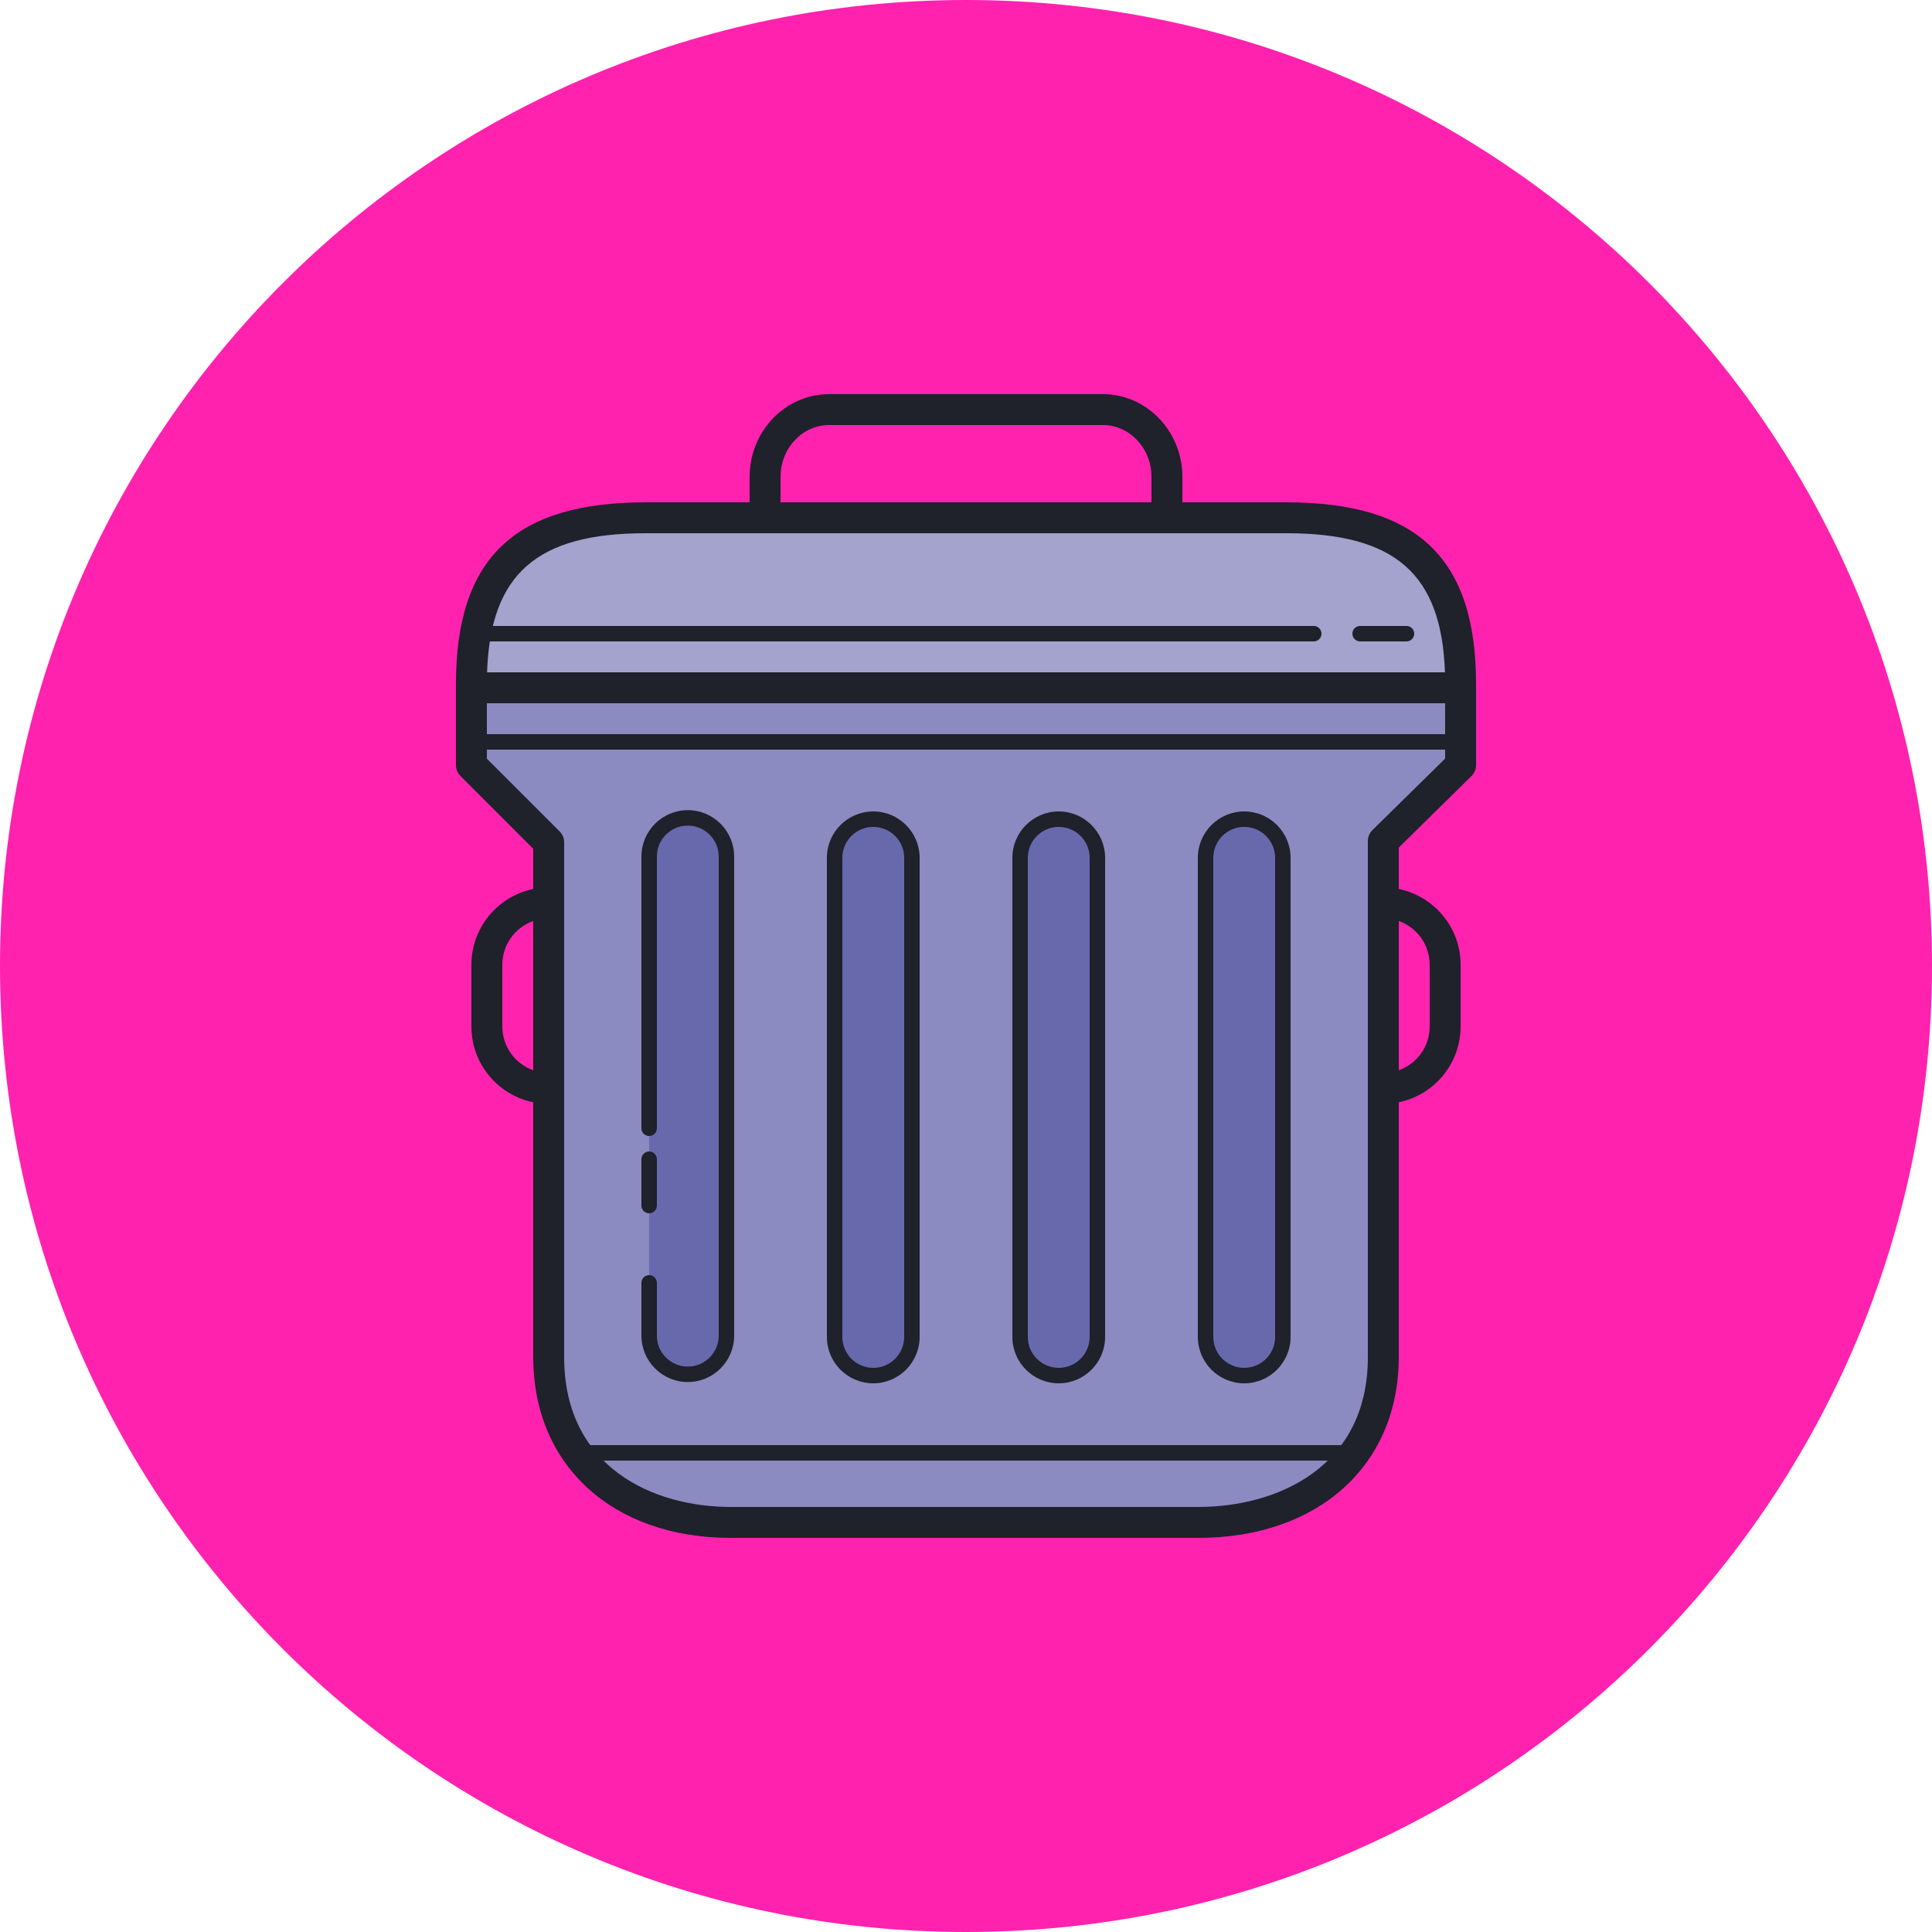 <svg xmlns="http://www.w3.org/2000/svg" x="0px" y="0px" viewBox="0 0 226 226" style=" fill:#000000;"> <g fill="none" fill-rule="nonzero" stroke="none" stroke-width="1" stroke-linecap="butt" stroke-linejoin="miter" stroke-miterlimit="10" stroke-dasharray="" stroke-dashoffset="0" font-family="none" font-weight="none" font-size="none" text-anchor="none" style="mix-blend-mode: normal"> <path d="M0,226v-226h226v226z" fill="none"></path> <path d="M113,226c-62.408,0 -113,-50.592 -113,-113v0c0,-62.408 50.592,-113 113,-113v0c62.408,0 113,50.592 113,113v0c0,62.408 -50.592,113 -113,113z" fill="#ff22af"></path> <g> <path d="M161.816,80.456v0h-97.632h-9.04v9.04l9.04,9.04v60.221c0,12.62 9.573,19.331 21.273,19.331h54.726c11.898,0 21.633,-6.711 21.633,-19.331v-60.371l9.04,-8.89v-9.04z" fill="#8b8bc1"></path> <path d="M140.183,179.896h-54.726c-13.806,0 -23.081,-8.496 -23.081,-21.139v-59.472l-8.51,-8.51c-0.34,-0.338 -0.53,-0.799 -0.53,-1.278v-9.04c0,-0.998 0.81,-1.808 1.808,-1.808h115.712c0.998,0 1.808,0.81 1.808,1.808v9.04c0,0.485 -0.195,0.949 -0.541,1.289l-8.499,8.358v59.613c0,12.643 -9.42,21.139 -23.441,21.139zM56.952,88.747l8.51,8.51c0.34,0.338 0.53,0.799 0.53,1.278v60.221c0,12.933 10.486,17.523 19.465,17.523h54.726c9.145,0 19.825,-4.591 19.825,-17.523v-60.371c0,-0.485 0.195,-0.949 0.541,-1.289l8.499,-8.358v-6.474h-112.096z" fill="#1f212b"></path> <path d="M75.936,131.984v-31.79c0,-2.486 2.034,-4.52 4.52,-4.52v0c2.486,0 4.52,2.034 4.52,4.52v30.284v25.764c0,2.486 -2.034,4.52 -4.52,4.52v0c-2.486,0 -4.52,-2.034 -4.52,-4.52v-6.178z" fill="#6869ad"></path> <path d="M80.456,161.666c-2.99,0 -5.424,-2.434 -5.424,-5.424v-6.178c0,-0.499 0.405,-0.904 0.904,-0.904c0.499,0 0.904,0.405 0.904,0.904v6.178c0,1.994 1.622,3.616 3.616,3.616c1.994,0 3.616,-1.622 3.616,-3.616v-56.048c0,-1.994 -1.622,-3.616 -3.616,-3.616c-1.994,0 -3.616,1.622 -3.616,3.616v31.79c0,0.499 -0.405,0.904 -0.904,0.904c-0.499,0 -0.904,-0.405 -0.904,-0.904v-31.79c0,-2.99 2.434,-5.424 5.424,-5.424c2.99,0 5.424,2.434 5.424,5.424v56.048c0,2.99 -2.434,5.424 -5.424,5.424z" fill="#1f212b"></path> <path d="M75.936,141.928c-0.499,0 -0.904,-0.405 -0.904,-0.904v-5.424c0,-0.499 0.405,-0.904 0.904,-0.904c0.499,0 0.904,0.405 0.904,0.904v5.424c0,0.499 -0.405,0.904 -0.904,0.904z" fill="#1f212b"></path> <path d="M102.152,160.912v0c-2.486,0 -4.52,-2.034 -4.52,-4.52v-56.048c0,-2.486 2.034,-4.52 4.52,-4.52v0c2.486,0 4.52,2.034 4.52,4.52v56.048c0,2.486 -2.034,4.52 -4.52,4.52z" fill="#6869ad"></path> <path d="M102.152,161.816c-2.99,0 -5.424,-2.434 -5.424,-5.424v-56.048c0,-2.99 2.434,-5.424 5.424,-5.424c2.99,0 5.424,2.434 5.424,5.424v56.048c0,2.99 -2.434,5.424 -5.424,5.424zM102.152,96.728c-1.994,0 -3.616,1.622 -3.616,3.616v56.048c0,1.994 1.622,3.616 3.616,3.616c1.994,0 3.616,-1.622 3.616,-3.616v-56.048c0,-1.994 -1.622,-3.616 -3.616,-3.616z" fill="#1f212b"></path> <path d="M123.848,160.912v0c-2.486,0 -4.52,-2.034 -4.52,-4.52v-56.048c0,-2.486 2.034,-4.52 4.52,-4.52v0c2.486,0 4.52,2.034 4.52,4.52v56.048c0,2.486 -2.034,4.52 -4.52,4.52z" fill="#6869ad"></path> <path d="M123.848,161.816c-2.99,0 -5.424,-2.434 -5.424,-5.424v-56.048c0,-2.99 2.434,-5.424 5.424,-5.424c2.99,0 5.424,2.434 5.424,5.424v56.048c0,2.99 -2.434,5.424 -5.424,5.424zM123.848,96.728c-1.994,0 -3.616,1.622 -3.616,3.616v56.048c0,1.994 1.622,3.616 3.616,3.616c1.994,0 3.616,-1.622 3.616,-3.616v-56.048c0,-1.994 -1.622,-3.616 -3.616,-3.616z" fill="#1f212b"></path> <path d="M145.544,160.912v0c-2.486,0 -4.52,-2.034 -4.52,-4.52v-56.048c0,-2.486 2.034,-4.52 4.52,-4.52v0c2.486,0 4.52,2.034 4.52,4.52v56.048c0,2.486 -2.034,4.52 -4.52,4.52z" fill="#6869ad"></path> <path d="M145.544,161.816c-2.99,0 -5.424,-2.434 -5.424,-5.424v-56.048c0,-2.99 2.434,-5.424 5.424,-5.424c2.99,0 5.424,2.434 5.424,5.424v56.048c0,2.99 -2.434,5.424 -5.424,5.424zM145.544,96.728c-1.994,0 -3.616,1.622 -3.616,3.616v56.048c0,1.994 1.622,3.616 3.616,3.616c1.994,0 3.616,-1.622 3.616,-3.616v-56.048c0,-1.994 -1.622,-3.616 -3.616,-3.616z" fill="#1f212b"></path> <path d="M170.856,80.456v-0.428c0,-12.681 -5.194,-19.459 -20.382,-19.459h-74.949c-15.187,0 -20.382,6.778 -20.382,19.459v0.428z" fill="#a3a3cd"></path> <path d="M170.856,82.264h-115.712c-0.998,0 -1.808,-0.81 -1.808,-1.808v-0.428c0,-14.708 6.843,-21.267 22.188,-21.267h74.951c15.346,0 22.19,6.559 22.19,21.267v0.428c0,0.998 -0.81,1.808 -1.808,1.808zM56.975,78.648h112.051c-0.391,-11.535 -5.853,-16.272 -18.55,-16.272h-74.952c-12.696,0 -18.158,4.737 -18.548,16.272z" fill="#1f212b"></path> <path d="M169.952,87.688h-113.904c-0.499,0 -0.904,-0.405 -0.904,-0.904c0,-0.499 0.405,-0.904 0.904,-0.904h113.904c0.499,0 0.904,0.405 0.904,0.904c0,0.499 -0.405,0.904 -0.904,0.904z" fill="#1f212b"></path> <path d="M159.104,170.856h-90.4c-0.499,0 -0.904,-0.405 -0.904,-0.904c0,-0.499 0.405,-0.904 0.904,-0.904h90.4c0.499,0 0.904,0.405 0.904,0.904c0,0.499 -0.405,0.904 -0.904,0.904z" fill="#1f212b"></path> <path d="M136.504,62.376h-47.008c-0.998,0 -1.808,-0.81 -1.808,-1.808v-4.784c0,-5.339 4.175,-9.68 9.304,-9.68h32.016c5.129,0 9.304,4.341 9.304,9.68v4.784c0,0.998 -0.81,1.808 -1.808,1.808zM91.304,58.76h43.392v-2.976c0,-3.345 -2.551,-6.064 -5.688,-6.064h-32.016c-3.137,0 -5.688,2.719 -5.688,6.064z" fill="#1f212b"></path> <path d="M153.68,75.032h-97.632c-0.499,0 -0.904,-0.405 -0.904,-0.904c0,-0.499 0.405,-0.904 0.904,-0.904h97.632c0.499,0 0.904,0.405 0.904,0.904c0,0.499 -0.405,0.904 -0.904,0.904z" fill="#1f212b"></path> <path d="M161.816,129.122c-0.998,0 -1.808,-0.81 -1.808,-1.808v-21.696c0,-0.998 0.81,-1.808 1.808,-1.808c4.985,0 9.04,4.055 9.04,9.04v7.232c0,4.983 -4.055,9.04 -9.04,9.04zM163.624,107.735v17.46c2.105,-0.747 3.616,-2.757 3.616,-5.115v-7.232c0,-2.356 -1.511,-4.368 -3.616,-5.113z" fill="#1f212b"></path> <path d="M64.184,129.122c-4.985,0 -9.04,-4.055 -9.04,-9.04v-7.232c0,-4.985 4.055,-9.04 9.04,-9.04c0.998,0 1.808,0.81 1.808,1.808v21.696c0,0.998 -0.81,1.808 -1.808,1.808zM62.376,107.735c-2.105,0.747 -3.616,2.757 -3.616,5.115v7.232c0,2.358 1.511,4.368 3.616,5.115z" fill="#1f212b"></path> <path d="M164.528,75.032h-5.424c-0.499,0 -0.904,-0.405 -0.904,-0.904c0,-0.499 0.405,-0.904 0.904,-0.904h5.424c0.499,0 0.904,0.405 0.904,0.904c0,0.499 -0.405,0.904 -0.904,0.904z" fill="#1f212b"></path> </g> </g></svg>